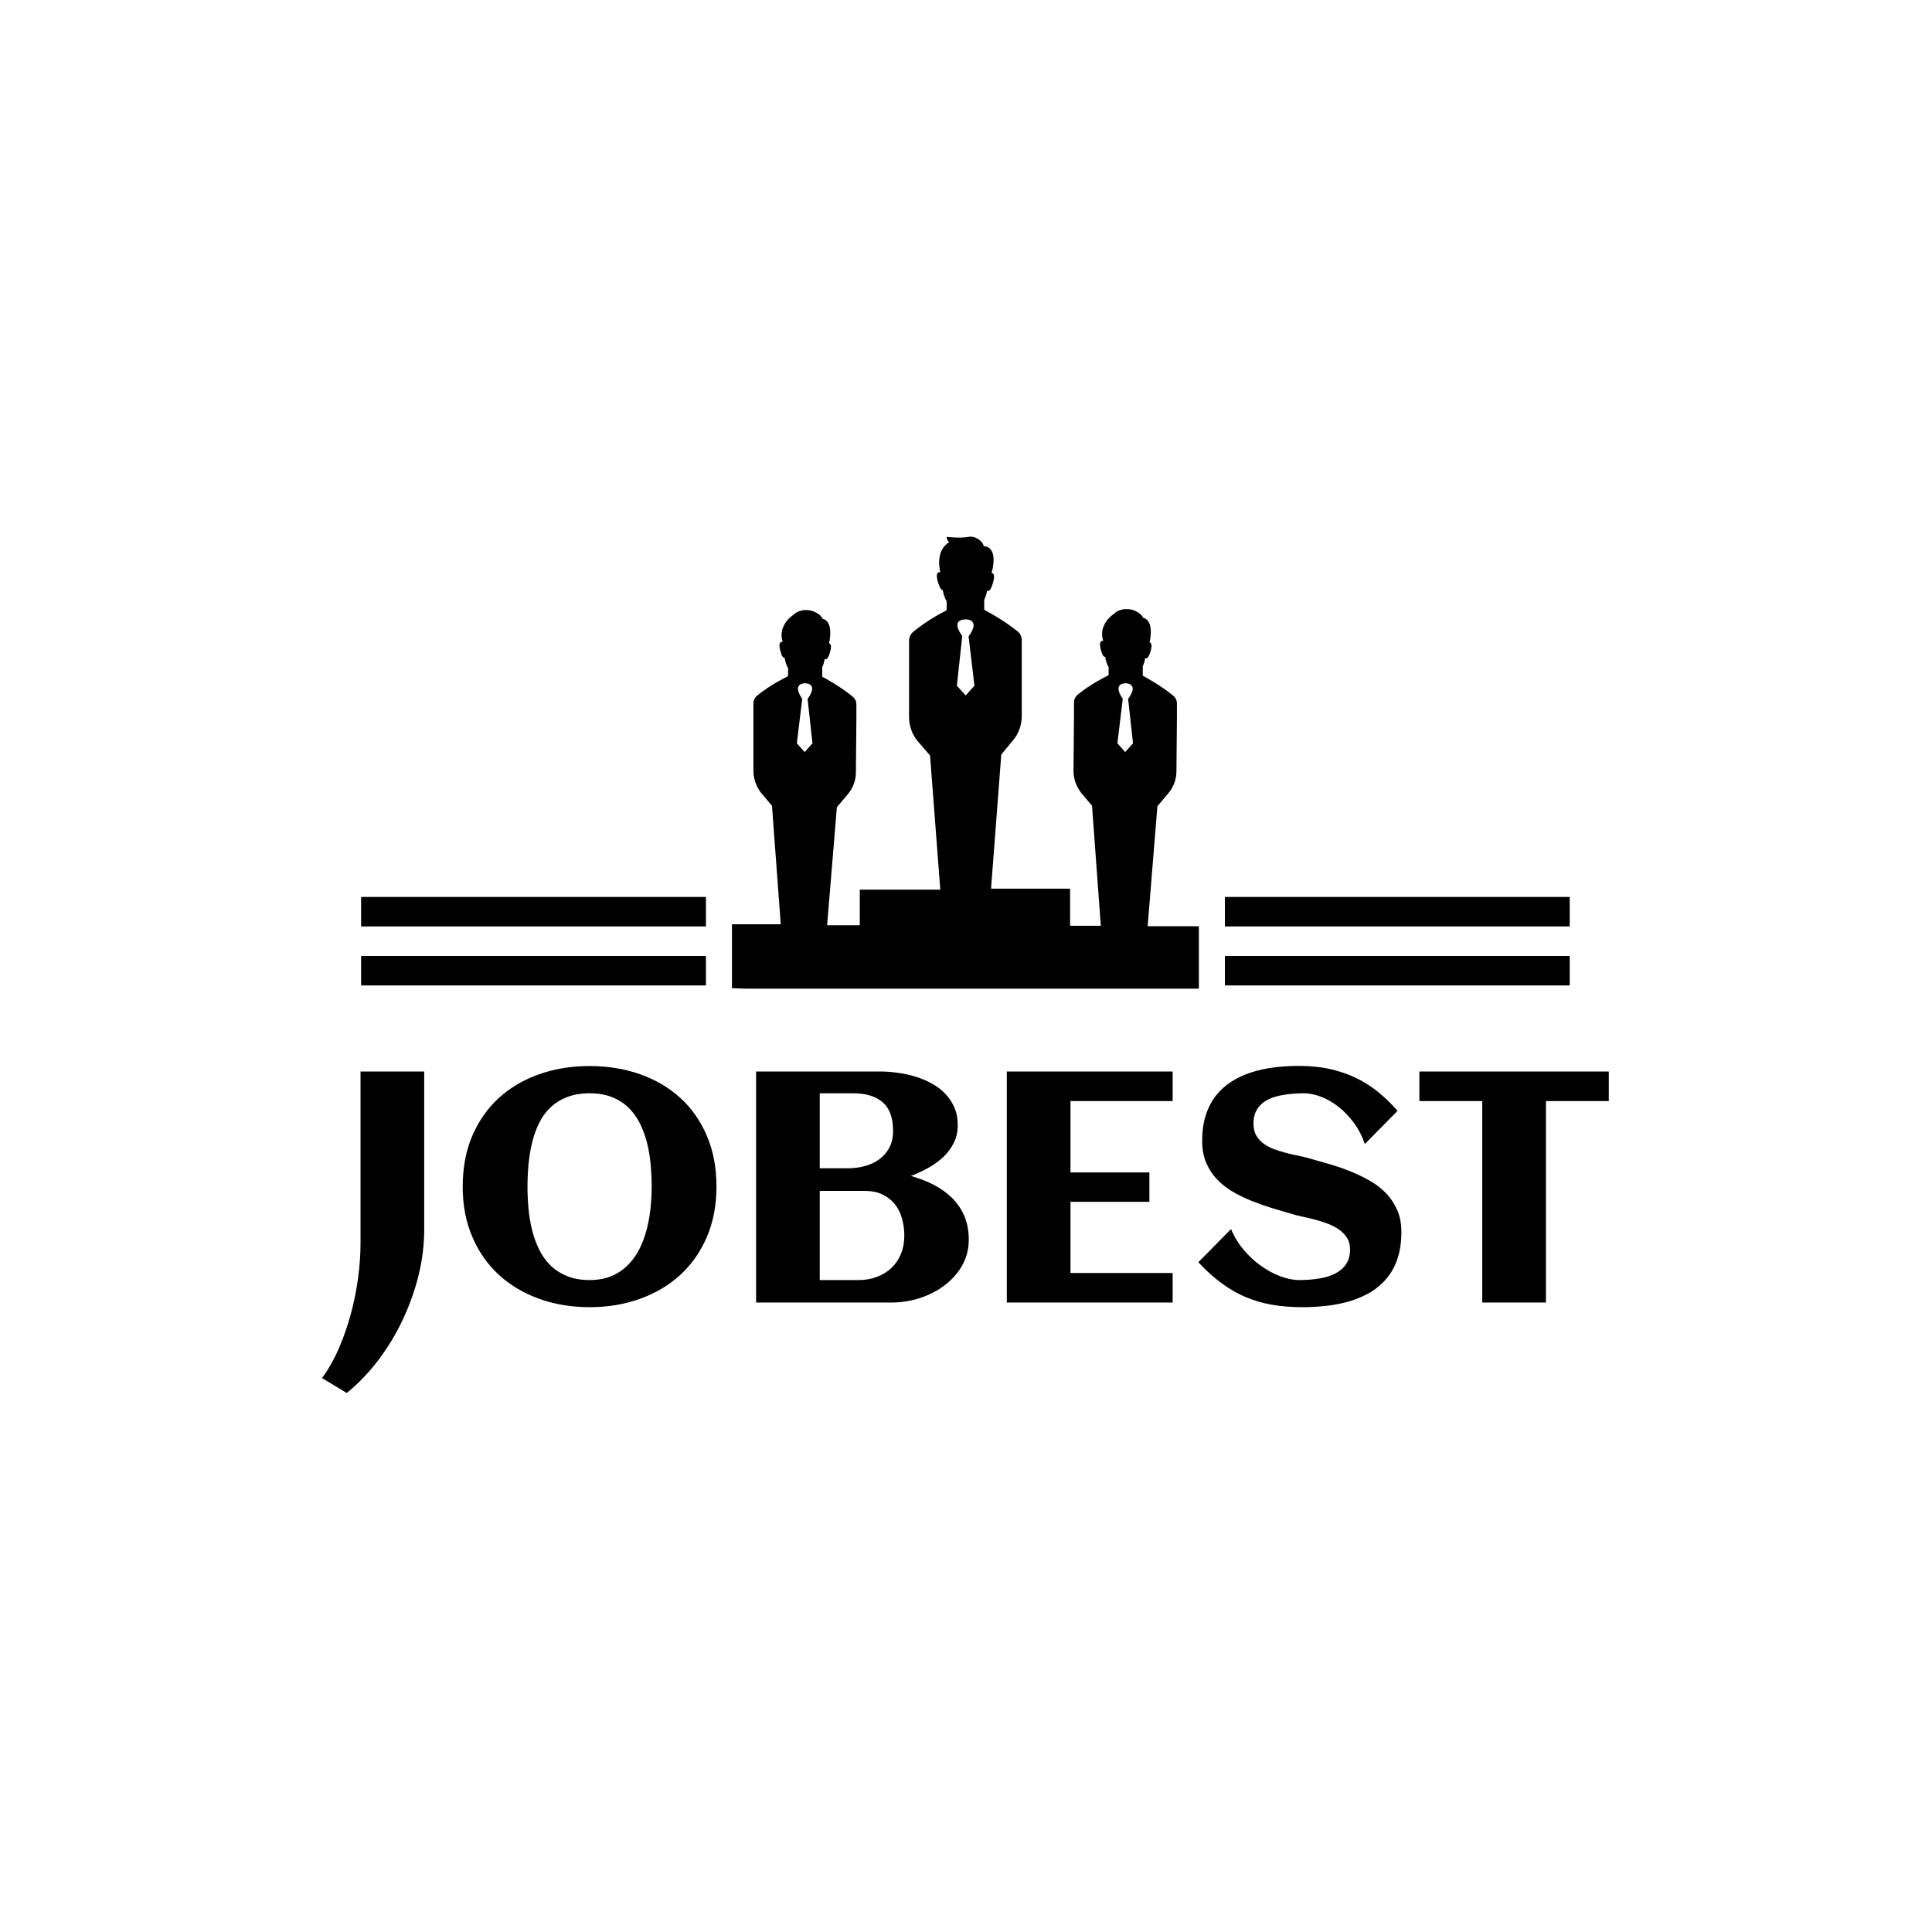 <svg xmlns="http://www.w3.org/2000/svg" version="1.1" xmlns:xlink="http://www.w3.org/1999/xlink" xmlns:svgjs="http://svgjs.dev/svgjs" width="1500" height="1500" viewBox="0 0 1500 1500"><rect width="1500" height="1500" fill="#ffffff"></rect><g transform="matrix(0.667,0,0,0.667,249.297,415.591)"><svg viewBox="0 0 372 248" data-background-color="#ffffff" preserveAspectRatio="xMidYMid meet" height="1000" width="1500" xmlns="http://www.w3.org/2000/svg" xmlns:xlink="http://www.w3.org/1999/xlink"><g id="tight-bounds" transform="matrix(1,0,0,1,0.262,0.4)"><svg viewBox="0 0 371.477 247.2" height="247.2" width="371.477"><g><svg viewBox="0 0 395.52 263.2" height="247.2" width="371.477"><g transform="matrix(1,0,0,1,0,162.668)"><svg viewBox="0 0 395.52 100.532" height="100.532" width="395.52"><g id="textblocktransform"><svg viewBox="0 0 395.52 100.532" height="100.532" width="395.52" id="textblock"><g><svg viewBox="0 0 395.52 100.532" height="100.532" width="395.52"><g transform="matrix(1,0,0,1,0,0)"><svg width="395.52" viewBox="-1.76 -36.01 195.84 49.78" height="100.532" data-palette-color="#1e55b3"><path d="M13.79-35.16L13.79-11.04Q13.79-7.64 12.93-4.14 12.06-0.63 10.51 2.65 8.96 5.93 6.79 8.79 4.61 11.65 2 13.77L2 13.77-1.76 11.5Q-0.29 9.5 0.81 6.96 1.9 4.42 2.64 1.68 3.37-1.05 3.74-3.81 4.1-6.57 4.1-9.06L4.1-9.06 4.1-35.16 13.79-35.16ZM58.27-17.63L58.27-17.63Q58.27-13.38 56.81-9.97 55.34-6.57 52.76-4.2 50.17-1.83 46.63-0.56 43.09 0.71 38.96 0.71L38.96 0.71Q34.84 0.71 31.3-0.56 27.76-1.83 25.17-4.2 22.58-6.57 21.12-9.97 19.65-13.38 19.65-17.63L19.65-17.63Q19.65-21.95 21.1-25.35 22.56-28.76 25.13-31.12 27.71-33.47 31.25-34.73 34.79-35.99 38.96-35.99L38.96-35.99Q43.14-35.99 46.68-34.73 50.22-33.47 52.79-31.12 55.37-28.76 56.82-25.35 58.27-21.95 58.27-17.63ZM48.41-17.63L48.41-17.63Q48.41-19.24 48.26-20.92 48.12-22.61 47.73-24.19 47.34-25.78 46.66-27.17 45.99-28.56 44.94-29.6 43.89-30.64 42.42-31.24 40.94-31.84 38.96-31.84L38.96-31.84Q36.96-31.84 35.47-31.24 33.98-30.64 32.93-29.61 31.88-28.59 31.22-27.2 30.56-25.81 30.19-24.23 29.81-22.66 29.66-20.96 29.51-19.26 29.51-17.63L29.51-17.63Q29.51-16.02 29.66-14.33 29.81-12.65 30.2-11.07 30.59-9.5 31.26-8.11 31.93-6.71 32.98-5.68 34.03-4.64 35.51-4.03 36.98-3.42 38.96-3.42L38.96-3.42Q40.89-3.42 42.33-4.04 43.77-4.66 44.82-5.73 45.87-6.79 46.57-8.19 47.26-9.59 47.67-11.17 48.07-12.74 48.24-14.4 48.41-16.06 48.41-17.63ZM96.67-9.55L96.67-9.55Q96.67-8.06 96.19-6.76 95.7-5.47 94.84-4.41 93.99-3.34 92.85-2.51 91.72-1.68 90.41-1.12 89.11-0.56 87.71-0.28 86.32 0 84.98 0L84.98 0 64.3 0 64.3-35.16 83.2-35.16Q84.44-35.16 85.81-34.97 87.18-34.79 88.48-34.4 89.79-34.01 90.97-33.37 92.16-32.74 93.05-31.82 93.94-30.91 94.47-29.71 94.99-28.52 94.99-26.98L94.99-26.98Q94.99-25.51 94.4-24.32 93.82-23.12 92.83-22.18 91.84-21.24 90.56-20.52 89.28-19.8 87.86-19.26L87.86-19.26Q89.64-18.77 91.24-17.97 92.84-17.16 94.05-15.99 95.26-14.82 95.97-13.22 96.67-11.62 96.67-9.55ZM85.15-26.12L85.15-26.12Q85.15-29.1 83.58-30.47 82-31.84 79.1-31.84L79.1-31.84 73.99-31.84 73.99-20.43 78.27-20.43Q79.58-20.43 80.83-20.76 82.08-21.09 83.04-21.79 84-22.49 84.58-23.56 85.15-24.63 85.15-26.12ZM86.86-10.16L86.86-10.16Q86.86-11.6 86.49-12.85 86.13-14.11 85.37-15.03 84.61-15.94 83.48-16.47 82.34-16.99 80.81-16.99L80.81-16.99 73.99-16.99 73.99-3.42 79.95-3.42Q81.44-3.42 82.71-3.91 83.98-4.39 84.91-5.27 85.83-6.15 86.35-7.4 86.86-8.64 86.86-10.16ZM127.7-4.49L127.7 0 102.46 0 102.46-35.16 127.7-35.16 127.7-30.66 112.15-30.66 112.15-19.8 124.16-19.8 124.16-15.33 112.15-15.33 112.15-4.49 127.7-4.49ZM162.51-10.74L162.51-10.74Q162.51-8.47 161.94-6.74 161.37-5 160.33-3.74 159.29-2.47 157.88-1.61 156.46-0.76 154.79-0.24 153.12 0.27 151.25 0.49 149.38 0.71 147.45 0.71L147.45 0.71Q144.91 0.71 142.76 0.33 140.62-0.05 138.72-0.87 136.83-1.68 135.09-2.98 133.34-4.27 131.61-6.13L131.61-6.13 136.59-11.18Q137.27-9.5 138.47-8.07 139.66-6.64 141.09-5.62 142.52-4.59 144.06-4 145.6-3.42 146.96-3.42L146.96-3.42Q148.57-3.42 149.99-3.65 151.41-3.88 152.46-4.42 153.51-4.96 154.1-5.85 154.7-6.74 154.7-8.08L154.7-8.08Q154.7-9.11 154.24-9.84 153.77-10.57 153.03-11.1 152.28-11.62 151.33-11.99 150.38-12.35 149.39-12.61 148.4-12.87 147.45-13.07 146.5-13.28 145.77-13.5L145.77-13.5Q144.33-13.92 142.76-14.39 141.2-14.87 139.69-15.48 138.17-16.09 136.82-16.88 135.46-17.68 134.44-18.76 133.41-19.85 132.8-21.28 132.19-22.71 132.19-24.56L132.19-24.56Q132.19-26.78 132.74-28.5 133.29-30.22 134.29-31.49 135.29-32.76 136.66-33.63 138.03-34.5 139.66-35.02 141.3-35.55 143.14-35.78 144.99-36.01 146.91-36.01L146.91-36.01Q149.55-36.01 151.71-35.52 153.87-35.03 155.7-34.13 157.53-33.23 159.06-31.97 160.59-30.71 161.93-29.17L161.93-29.17 156.95-24.12Q156.36-25.88 155.32-27.29 154.29-28.71 153.02-29.72 151.75-30.74 150.36-31.29 148.96-31.84 147.67-31.84L147.67-31.84Q145.99-31.84 144.57-31.6 143.15-31.37 142.14-30.85 141.13-30.32 140.57-29.43 140-28.54 140-27.22L140-27.22Q140-26.17 140.42-25.44 140.83-24.71 141.53-24.19 142.23-23.68 143.11-23.35 143.98-23.02 144.92-22.78 145.86-22.53 146.78-22.35 147.7-22.17 148.45-21.95L148.45-21.95Q149.92-21.53 151.53-21.07 153.14-20.61 154.7-19.98 156.26-19.36 157.68-18.55 159.1-17.75 160.17-16.64 161.24-15.53 161.88-14.07 162.51-12.62 162.51-10.74ZM184.51-30.66L184.51 0 174.82 0 174.82-30.66 165.25-30.66 165.25-35.16 194.08-35.16 194.08-30.66 184.51-30.66Z" opacity="1" transform="matrix(1,0,0,1,0,0)" fill="#000000" class="wordmark-text-0" data-fill-palette-color="primary" id="text-0"></path></svg></g></svg></g></svg></g></svg></g><g transform="matrix(1,0,0,1,118.006,0)"><svg viewBox="0 0 159.508 138.935" height="138.935" width="159.508"><g><svg xmlns="http://www.w3.org/2000/svg" xmlns:xlink="http://www.w3.org/1999/xlink" version="1.1" x="8" y="0" viewBox="2.2 3.65 95.7 92.65" enable-background="new 0 0 100 100" xml:space="preserve" height="138.935" width="143.508" class="icon-icon-0" data-fill-palette-color="accent" id="icon-0"><path d="M5.2 96.3H97.9V83.5H87.4L89.4 58.9 91.6 56.3C92.7 55 93.3 53.4 93.3 51.8L93.4 40.8V37.8C93.4 37.2 93.1 36.6 92.6 36.2 89.9 34 87 32.5 86.5 32.2 86.4 32.2 86.4 32.1 86.4 32V30.2C86.7 29.6 86.8 29.1 86.9 28.5 87 28.5 87 28.6 87.1 28.6 87.3 28.6 87.7 28.3 88 27.1 88.4 25.8 88.1 25.4 87.8 25.3 88.8 20.5 86.5 20.3 86.5 20.3S86.2 19.6 85.3 19.1C84.8 18.8 84.1 18.5 83.2 18.5H82.8C82.4 18.5 82.1 18.6 81.8 18.7 81.4 18.8 81 19 80.7 19.3 80.3 19.6 79.9 19.9 79.5 20.3 78.9 20.9 78.5 21.6 78.2 22.5 78 23.3 78 24.1 78.3 25H78.2C77.8 25 77.4 25.3 77.8 26.8 78.1 28 78.4 28.3 78.7 28.3 78.8 29 79 29.7 79.4 30.4V31.9C79.4 32 79.4 32 79.3 32.1 78.7 32.4 75.8 33.8 73.1 36 72.6 36.4 72.3 37 72.3 37.6V40.6L72.2 51.7C72.2 53.3 72.8 54.9 73.8 56.2L76 58.8 77.8 83.4H71.5V75.8H55.3L57.4 48.3 59.8 45.4C61 44 61.6 42.2 61.6 40.4V24.9C61.6 24.2 61.3 23.5 60.8 23.1 57.8 20.7 54.6 19 54 18.7 53.9 18.7 53.9 18.6 53.9 18.5V16.6C54.2 16 54.4 15.3 54.5 14.7 54.8 14.9 55.2 14.8 55.7 13.1 56.1 11.7 55.9 11.2 55.5 11.1H55.4C55.4 10.9 55.5 10.8 55.5 10.8 56.8 5.4 53.8 5.6 53.8 5.6 53.6 4.5 52 3.4 50.6 3.7S46.2 3.7 46.2 3.7C46.2 4.3 46.7 4.8 46.7 4.8 43.7 6.6 44.9 10.9 44.9 10.9 44.4 10.9 43.9 11.1 44.4 12.9 44.8 14.2 45.1 14.6 45.4 14.6 45.5 15.3 45.8 16.2 46.2 16.9V18.6C46.2 18.7 46.2 18.7 46.1 18.8 45.5 19.1 42.3 20.7 39.3 23.2 38.8 23.6 38.5 24.3 38.5 25V40.6C38.5 42.4 39.1 44.2 40.3 45.6L42.8 48.5 44.9 76H28.4V83.3H21.7L23.7 59.1 25.9 56.5C27 55.2 27.6 53.6 27.6 52L27.7 41V38C27.7 37.4 27.4 36.8 26.9 36.4 24.2 34.2 21.3 32.7 20.8 32.4 20.7 32.4 20.7 32.3 20.7 32.2V30.4C21 29.8 21.1 29.3 21.2 28.7 21.3 28.7 21.3 28.8 21.4 28.8 21.6 28.8 22 28.5 22.3 27.3 22.7 26 22.4 25.6 22.1 25.5 23.1 20.7 20.8 20.5 20.8 20.5S20.5 19.8 19.6 19.3C19.1 19 18.4 18.7 17.5 18.7H17.1C16.7 18.7 16.4 18.8 16.1 18.9 15.7 19 15.3 19.2 15 19.5 14.6 19.8 14.2 20.1 13.8 20.5 13.2 21.1 12.8 21.8 12.5 22.7 12.3 23.5 12.3 24.3 12.6 25.2H12.5C12.1 25.2 11.7 25.5 12.1 27 12.4 28.2 12.7 28.5 13 28.5 13.1 29.2 13.3 29.9 13.7 30.6V32.1C13.7 32.2 13.7 32.2 13.6 32.3 13 32.6 10.1 34 7.4 36.2 6.9 36.6 6.6 37.2 6.6 37.8V51.7C6.6 53.3 7.2 54.9 8.2 56.2L10.4 58.8 12.2 83.1H2.2V96.2zM82.9 33.7C83.3 33.7 85.6 33.9 83.4 36.9L84.4 46 82.8 47.8 81.2 46 82.3 36.9C80.2 33.8 82.5 33.7 82.9 33.7M50.1 20.6C50.6 20.6 53.1 20.8 50.7 24.1L51.9 34.2 50.1 36.2 48.3 34.2 49.4 24C47 20.7 49.6 20.6 50.1 20.6M17.2 33.7C17.6 33.7 19.9 33.9 17.7 36.9L18.7 46 17.1 47.8 15.5 46 16.6 36.9C14.5 33.8 16.8 33.7 17.2 33.7" fill="#000000" data-fill-palette-color="accent"></path></svg></g></svg></g><g><rect width="105.984" height="9.066" y="128.869" x="277.514" fill="#000000" data-fill-palette-color="accent"></rect><rect width="105.984" height="9.066" y="128.869" x="12.022" fill="#000000" data-fill-palette-color="accent"></rect><rect width="105.984" height="9.066" y="110.737" x="277.514" fill="#000000" data-fill-palette-color="accent"></rect><rect width="105.984" height="9.066" y="110.737" x="12.022" fill="#000000" data-fill-palette-color="accent"></rect></g></svg></g><defs></defs></svg><rect width="371.477" height="247.2" fill="none" stroke="none" visibility="hidden"></rect></g></svg></g></svg>